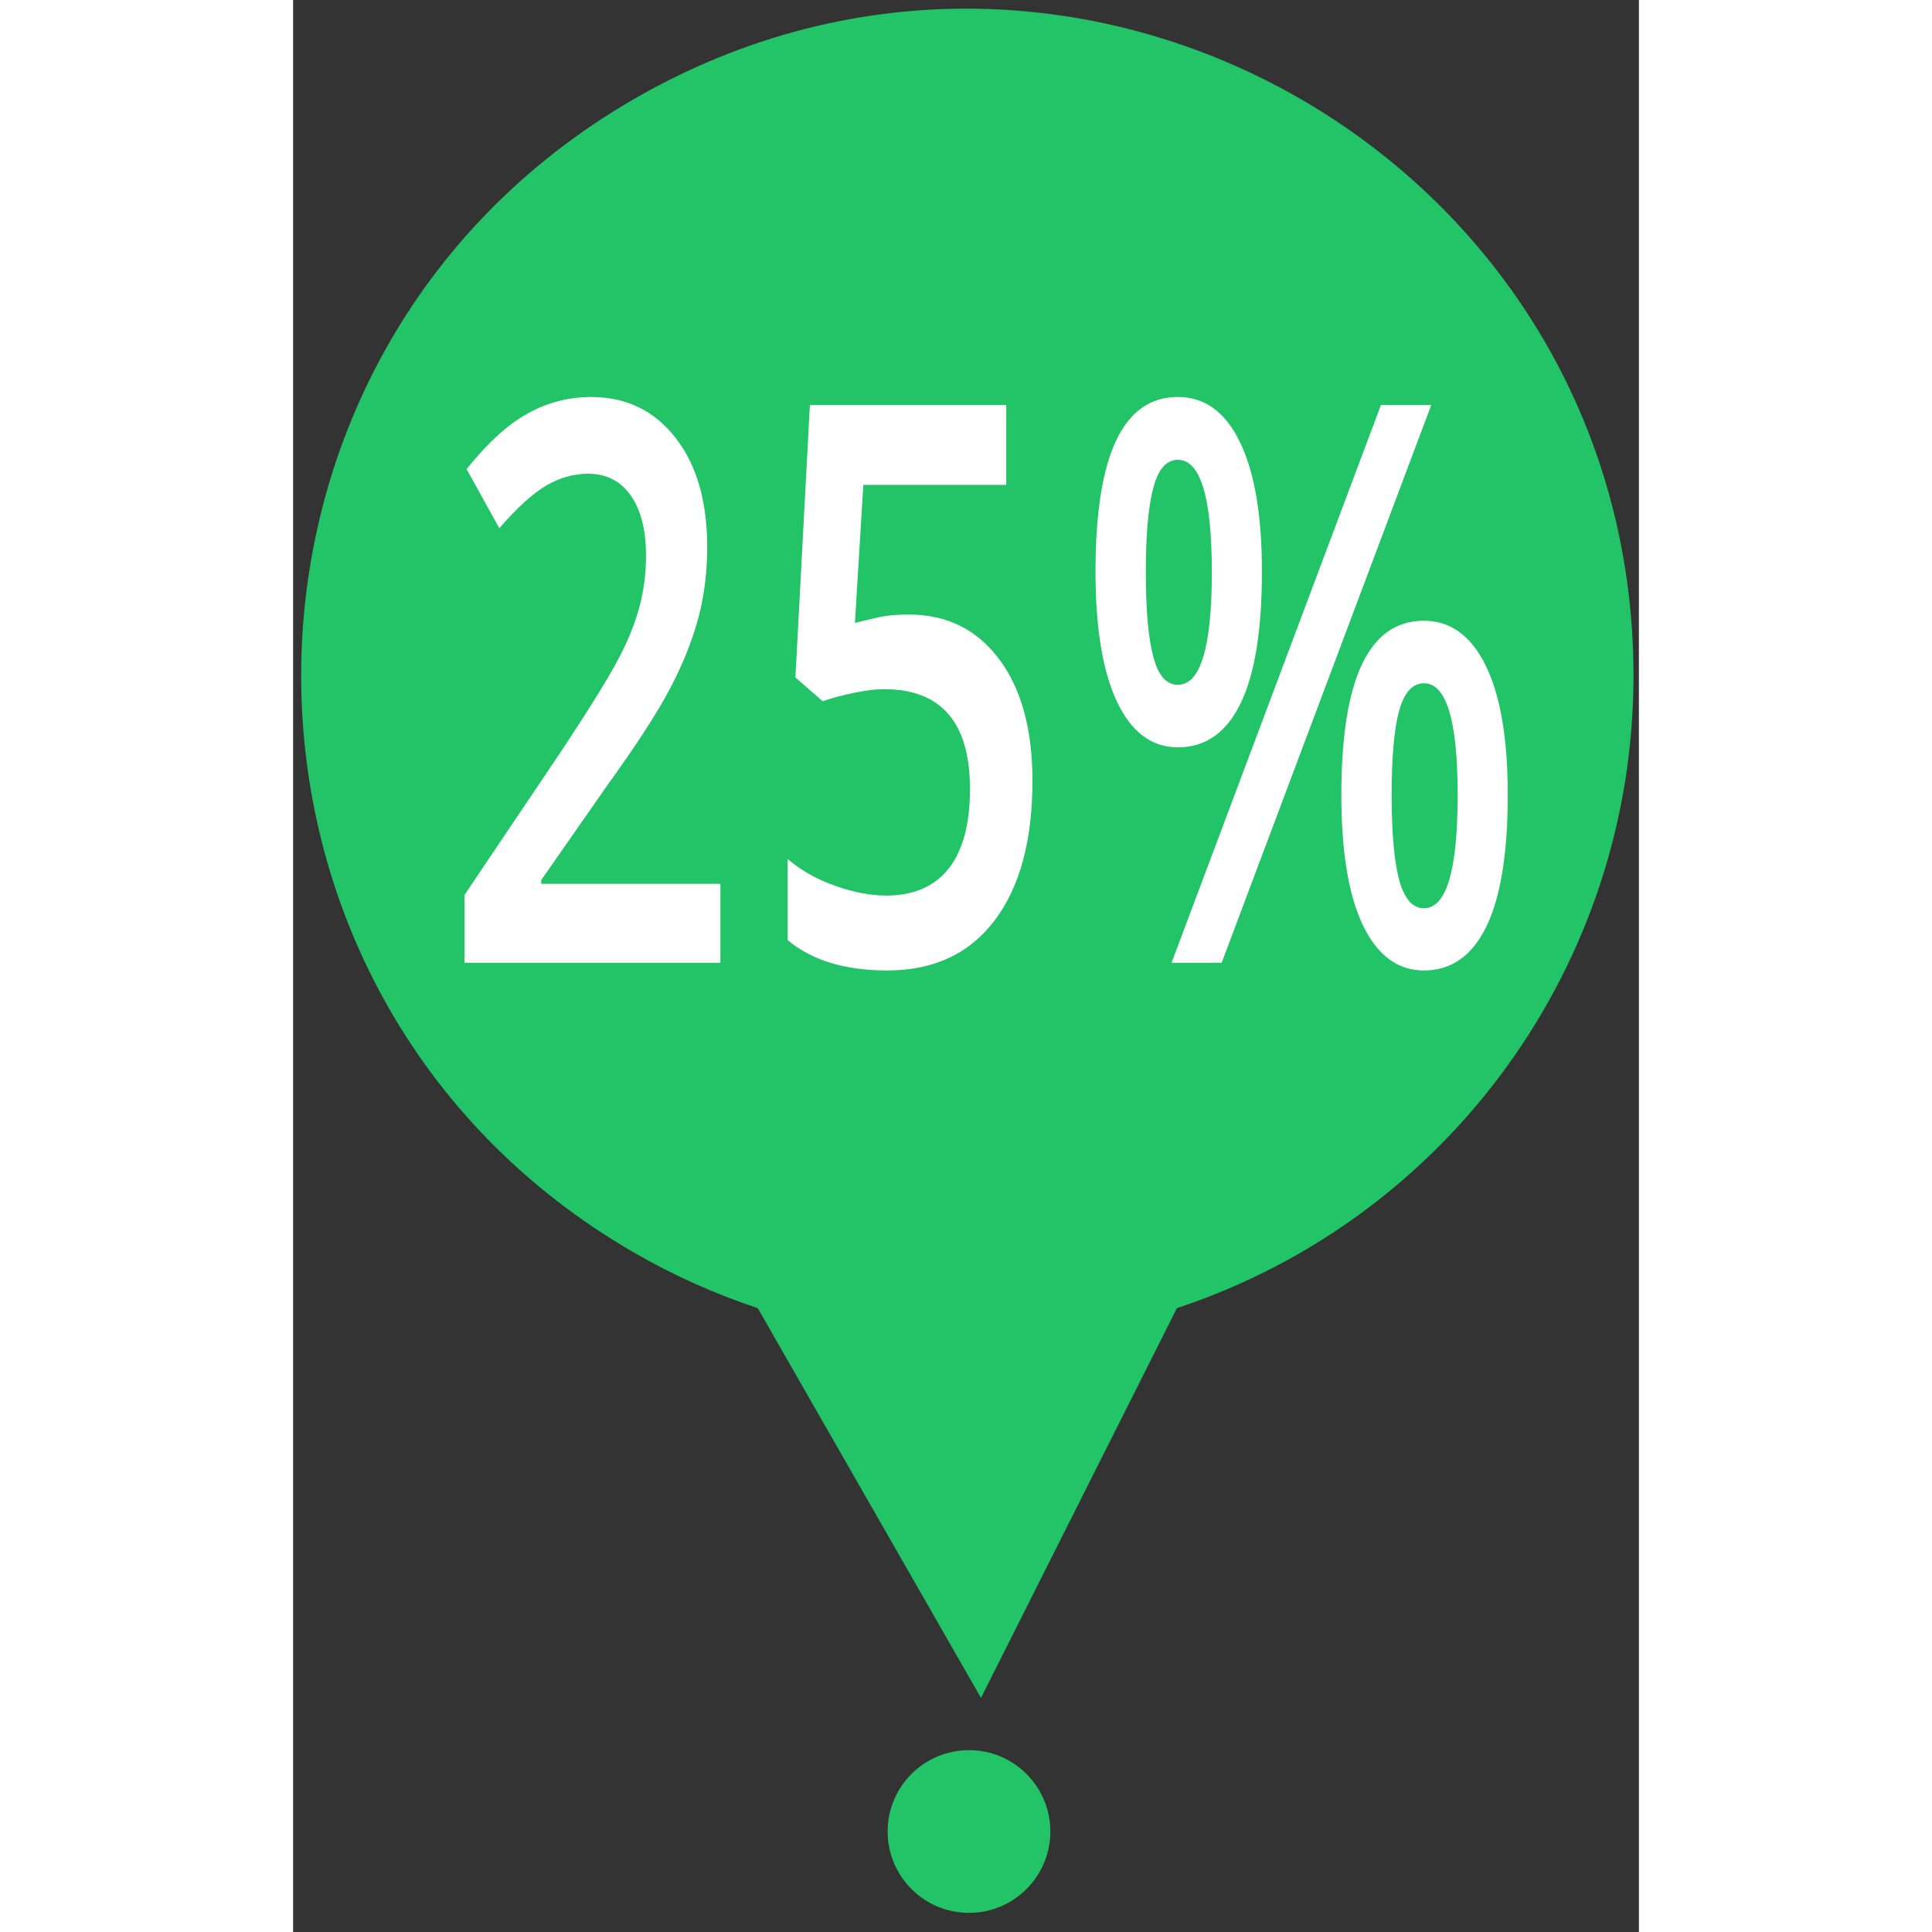 <?xml version="1.0" encoding="utf-8"?>
<svg id="master-artboard" viewBox="0 0 41.354 59.367" xmlns="http://www.w3.org/2000/svg" width="45px" height="45px" xmlns:xlink="http://www.w3.org/1999/xlink"><rect x="0" y="0" width="41.354" height="59.367" fill="#333333" stroke="none"/><rect id="ee-background" x="0" y="0" width="41.354" height="59.367" style="fill: rgb(255, 255, 255); fill-opacity: 0; pointer-events: none;"/><defs><radialGradient id="radial-gradient" cx="2061.27" cy="-1311.32" r="66.19" gradientTransform="translate(-46.39 757.8) scale(0.36 0.13)" gradientUnits="userSpaceOnUse"><stop offset="0" stop-color="#b1b1b1"/><stop offset="0.2" stop-color="#d3d3d3"/><stop offset="0.4" stop-color="#ebebeb"/><stop offset="0.58" stop-color="#fafafa"/><stop offset="0.73" stop-color="#fff"/></radialGradient><radialGradient id="radial-gradient-2" cx="1300.03" cy="-1311.32" r="66.19" xlink:href="#radial-gradient"/><radialGradient id="radial-gradient-3" cx="538.78" cy="-1311.32" r="66.19" xlink:href="#radial-gradient"/><radialGradient id="radial-gradient-4" cx="2061.28" cy="-3620.54" r="66.19" xlink:href="#radial-gradient"/><radialGradient id="radial-gradient-5" cx="1300.03" cy="-3620.54" r="66.19" xlink:href="#radial-gradient"/><radialGradient id="radial-gradient-6" cx="538.78" cy="-3620.54" r="66.19" xlink:href="#radial-gradient"/><radialGradient id="gradient-0" gradientUnits="objectBoundingBox" cx="0.5" cy="0.5" r="0.5">
                <stop offset="0" style="stop-color: #ffffff"/>
                <stop offset="1" style="stop-color: #cccccc"/>
              </radialGradient><radialGradient id="gradient-1" gradientUnits="objectBoundingBox" cx="0.5" cy="0.5" r="0.5" gradientTransform="matrix(0.982, -0.903, 1.057, 0.626, -0.52, 0.638)">
                <stop offset="0" style="stop-color: #ffffff"/>
                <stop offset="1" style="stop-color: #cccccc"/>
              </radialGradient><radialGradient id="gradient-2" gradientUnits="objectBoundingBox" cx="0.5" cy="0.5" r="0.5" gradientTransform="matrix(0.777, 0.824, -1.113, 0.571, 0.668, -0.198)">
                <stop offset="0" style="stop-color: #ffffff"/>
                <stop offset="1" style="stop-color: #cccccc"/>
              </radialGradient><radialGradient id="gradient-3" gradientUnits="objectBoundingBox" cx="0.5" cy="0.5" r="0.5">
                <stop offset="0" style="stop-color: #ffffff"/>
                <stop offset="1" style="stop-color: #cccccc"/>
              </radialGradient></defs><title>location-pointer-symbol-vectors</title><path id="color" d="M 514 129.21 C 513.97 60.698 439.784 17.91 380.466 52.193 C 321.148 86.475 321.186 172.115 380.534 206.345 C 385.758 209.358 391.275 211.833 397 213.73 L 426.822 265.803 L 453 213.73 C 489.43 201.656 514.017 167.589 514 129.21 Z" fill="#e2007a" transform="matrix(0.23, 0, 0, 0.23, -77.032, -8.961)" style="fill: rgb(34, 196, 103);"/><path d="M 16.867 43 L 4.657 43 L 4.657 40.81 L 9.297 36.14 C 10.67 34.733 11.58 33.737 12.027 33.15 C 12.48 32.563 12.807 32.01 13.007 31.49 C 13.214 30.97 13.317 30.417 13.317 29.83 C 13.317 29.017 13.074 28.373 12.587 27.9 C 12.1 27.433 11.424 27.2 10.557 27.2 C 9.87 27.2 9.204 27.327 8.557 27.58 C 7.91 27.84 7.164 28.3 6.317 28.96 L 4.757 27.05 C 5.757 26.203 6.73 25.603 7.677 25.25 C 8.624 24.897 9.63 24.72 10.697 24.72 C 12.37 24.72 13.714 25.16 14.727 26.04 C 15.734 26.913 16.237 28.09 16.237 29.57 C 16.237 30.383 16.094 31.153 15.807 31.88 C 15.514 32.613 15.064 33.37 14.457 34.15 C 13.857 34.923 12.854 35.97 11.447 37.29 L 8.317 40.33 L 8.317 40.45 L 16.867 40.45 L 16.867 43 ZM 25.856 31.75 C 27.669 31.75 29.106 32.23 30.166 33.19 C 31.226 34.15 31.756 35.46 31.756 37.12 C 31.756 39.047 31.156 40.55 29.956 41.63 C 28.749 42.71 27.039 43.25 24.826 43.25 C 22.813 43.25 21.229 42.923 20.076 42.27 L 20.076 39.65 C 20.743 40.03 21.506 40.32 22.366 40.52 C 23.233 40.727 24.036 40.83 24.776 40.83 C 26.083 40.83 27.076 40.54 27.756 39.96 C 28.436 39.373 28.776 38.517 28.776 37.39 C 28.776 35.237 27.406 34.16 24.666 34.16 C 24.279 34.16 23.803 34.2 23.236 34.28 C 22.669 34.36 22.173 34.45 21.746 34.55 L 20.446 33.78 L 21.136 24.98 L 30.506 24.98 L 30.506 27.56 L 23.686 27.56 L 23.286 32.02 C 23.573 31.973 23.923 31.917 24.336 31.85 C 24.749 31.783 25.256 31.75 25.856 31.75 ZM 37.165 30.38 C 37.165 31.607 37.285 32.52 37.525 33.12 C 37.759 33.72 38.149 34.02 38.695 34.02 C 39.775 34.02 40.315 32.807 40.315 30.38 C 40.315 27.96 39.775 26.75 38.695 26.75 C 38.149 26.75 37.759 27.05 37.525 27.65 C 37.285 28.25 37.165 29.16 37.165 30.38 M 42.705 30.36 C 42.705 32.247 42.369 33.663 41.695 34.61 C 41.015 35.563 40.015 36.04 38.695 36.04 C 37.442 36.04 36.472 35.547 35.785 34.56 C 35.105 33.58 34.765 32.18 34.765 30.36 C 34.765 26.6 36.075 24.72 38.695 24.72 C 39.982 24.72 40.972 25.21 41.665 26.19 C 42.359 27.163 42.705 28.553 42.705 30.36 M 48.895 37.58 C 48.895 38.8 49.015 39.717 49.255 40.33 C 49.502 40.937 49.895 41.24 50.435 41.24 C 51.509 41.24 52.045 40.02 52.045 37.58 C 52.045 35.173 51.509 33.97 50.435 33.97 C 49.895 33.97 49.502 34.263 49.255 34.85 C 49.015 35.443 48.895 36.353 48.895 37.58 M 54.435 37.58 C 54.435 39.467 54.095 40.883 53.415 41.83 C 52.735 42.777 51.742 43.25 50.435 43.25 C 49.189 43.25 48.219 42.763 47.525 41.79 C 46.839 40.817 46.495 39.413 46.495 37.58 C 46.495 33.827 47.809 31.95 50.435 31.95 C 51.702 31.95 52.685 32.433 53.385 33.4 C 54.085 34.367 54.435 35.76 54.435 37.58 M 50.785 24.98 L 40.785 43 L 38.395 43 L 48.385 24.98 L 50.785 24.98 Z" transform="matrix(0.644, 0, 0, 0.951, 2.268, -11.31)" style="fill: rgb(255, 255, 255); white-space: pre; color: rgb(255, 255, 255); fill-opacity: 1; stroke: rgb(0, 0, 0); stroke-opacity: 0; stroke-width: 40;"/><g transform="matrix(-0.05, 0, 0, -0.05, 53.369, 61.079)"><g id="g-3" transform="matrix(1, 0, 0, 1, 0, 0)">
	<g id="g-4">
		<path class="st0" d="M652,46c27.6,0,50,22.4,50,50s-22.4,50-50,50s-50-22.4-50-50S624.4,46,652,46z" style="fill: rgb(34, 196, 103);"/>
	</g>
</g></g><path d="M 35.415 51.291" style="fill: rgb(226, 0, 122); fill-opacity: 1; stroke: rgb(0, 0, 0); stroke-opacity: 1; stroke-width: 0; paint-order: fill;"/></svg>